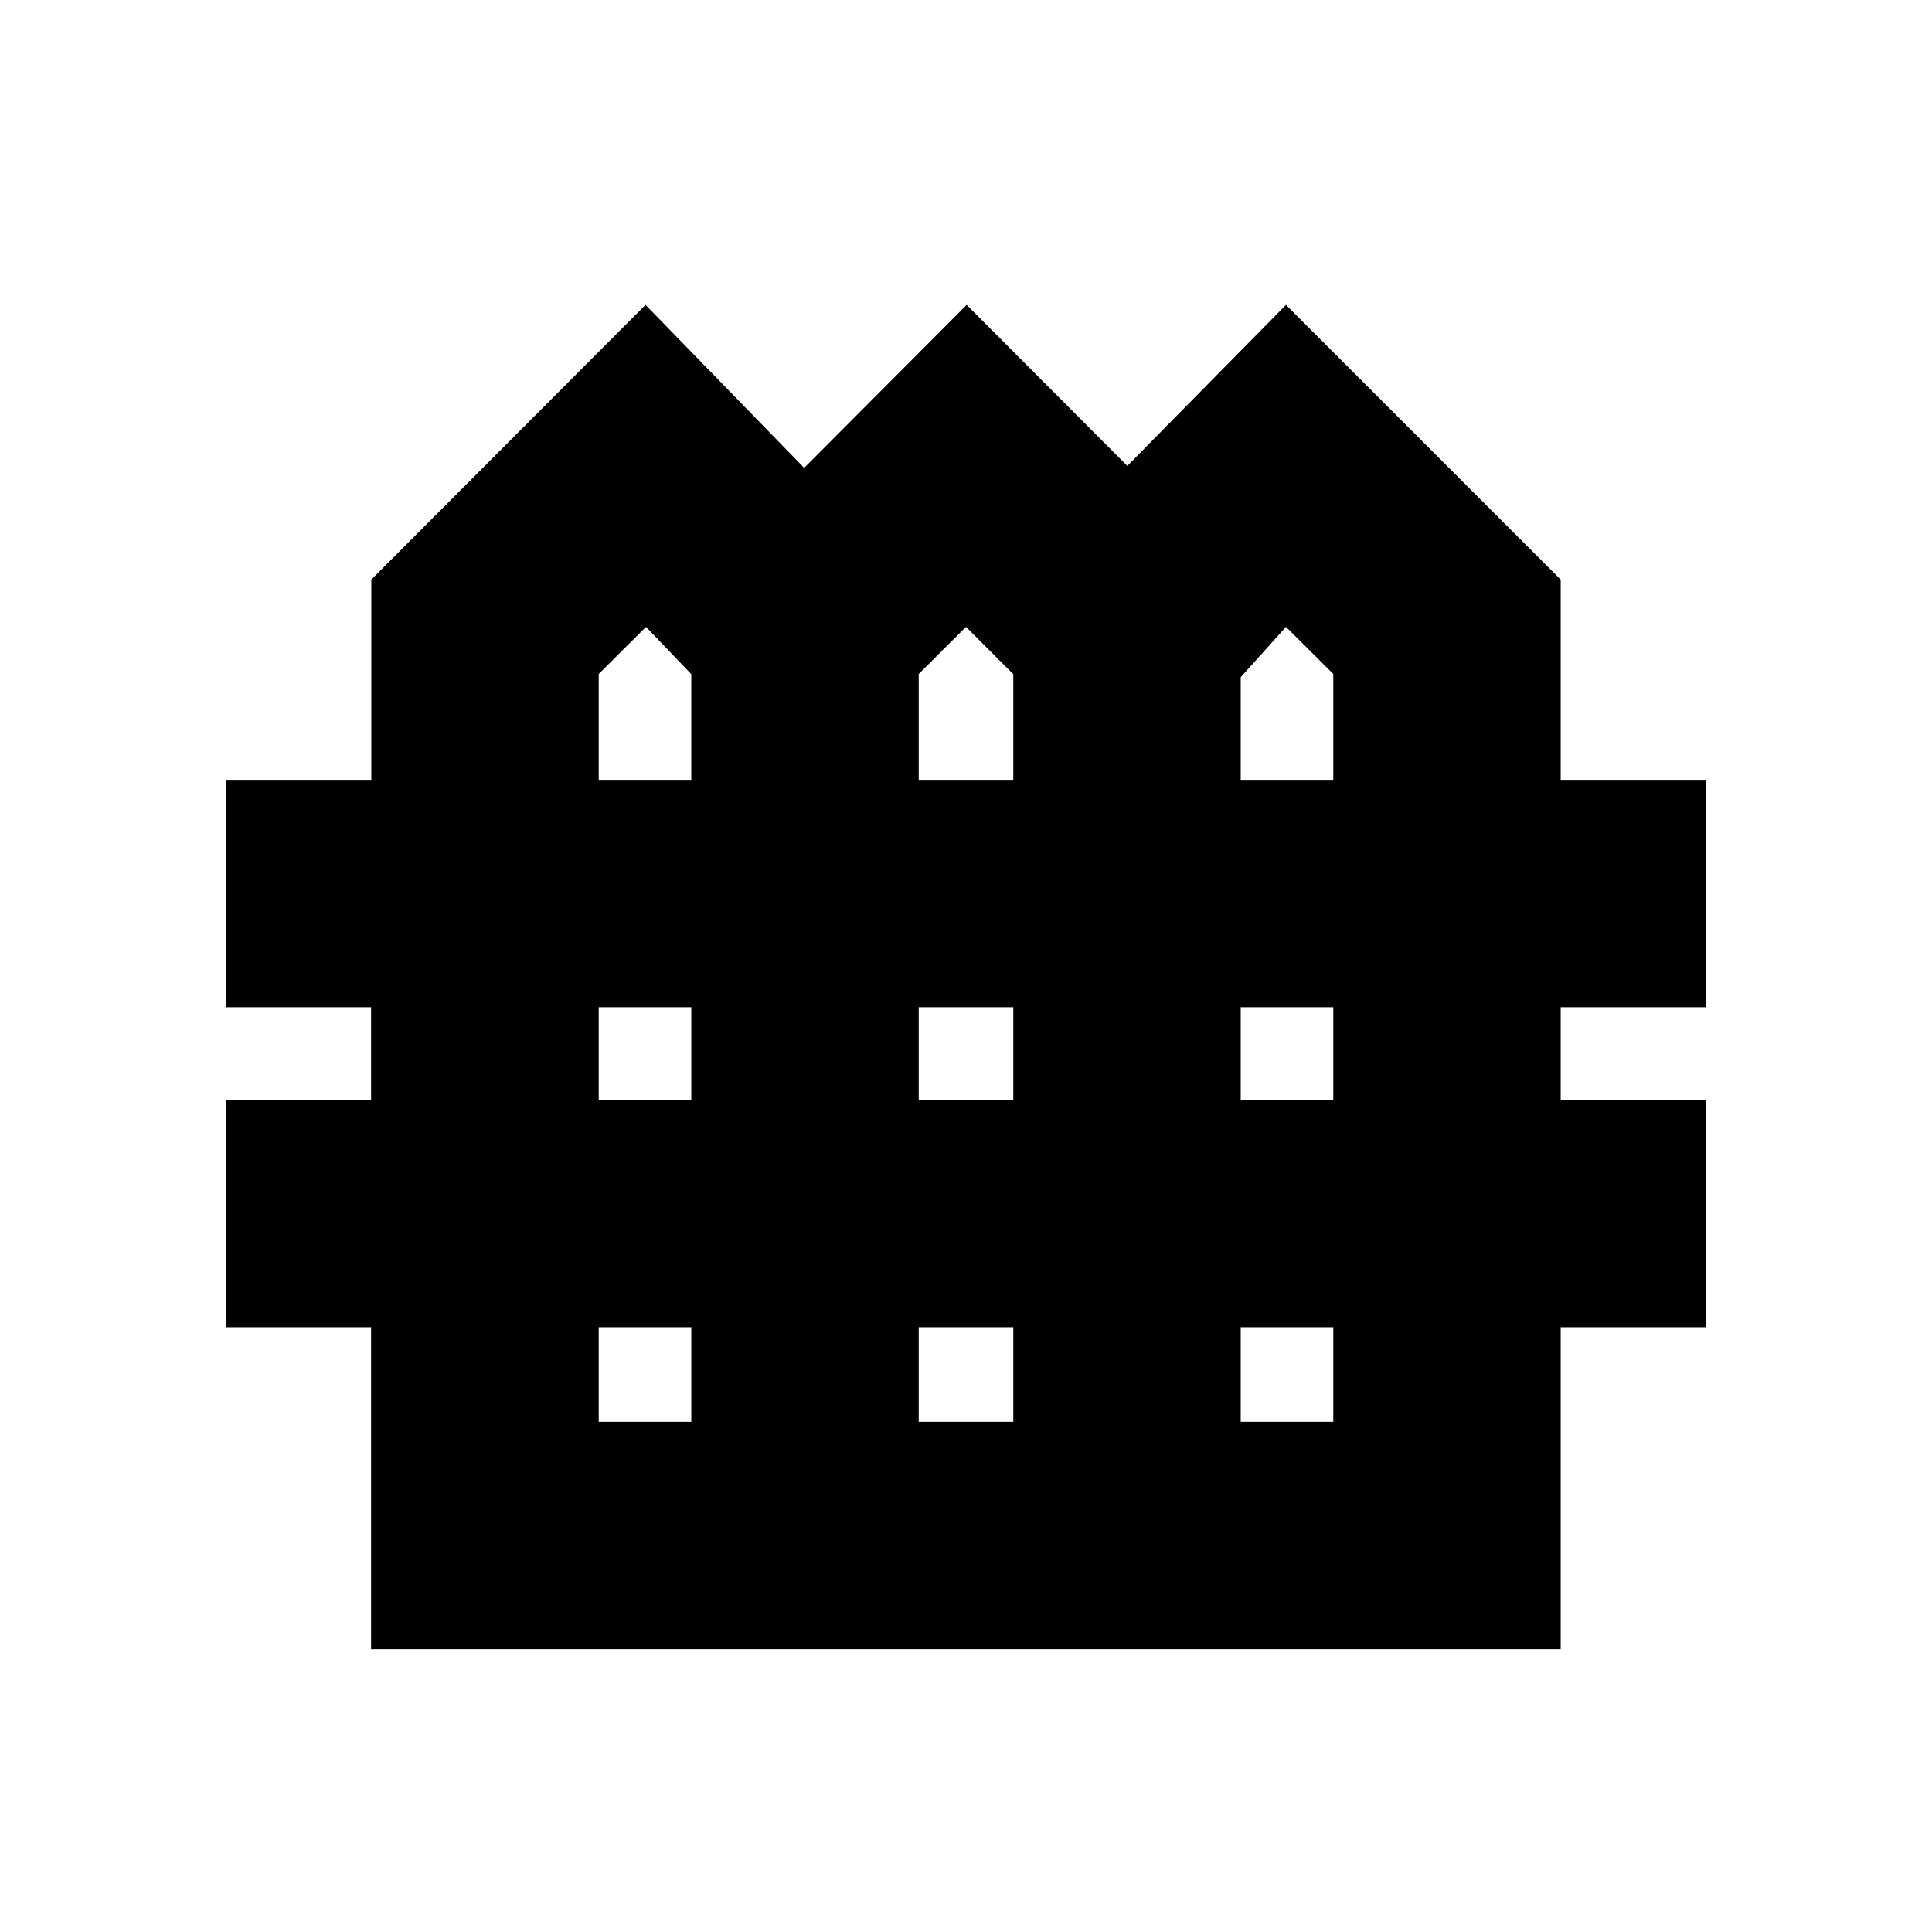 <svg xmlns="http://www.w3.org/2000/svg" height="20" viewBox="0 -960 960 960" width="20"><path d="M184.39-140.5v-160H112.5v-113h71.89v-46H112.5v-113h72V-672l136.26-136.5 78.83 81 80.74-81 79.83 80 78.84-80L775.5-672v99.5h72v113h-72v46h72v113h-72v160H184.39Zm113.11-432h46V-625L321-648.5l-23.5 23.41v52.59Zm159 0h47V-625L480-648.5l-23.5 23.41v52.59Zm160 0h46v-52.59L639-648.5l-22.5 24.99v51.01Zm-319 159h46v-46h-46v46Zm159 0h47v-46h-47v46Zm160 0h46v-46h-46v46Zm-319 160h46v-47h-46v47Zm159 0h47v-47h-47v47Zm160 0h46v-47h-46v47Z"/></svg>